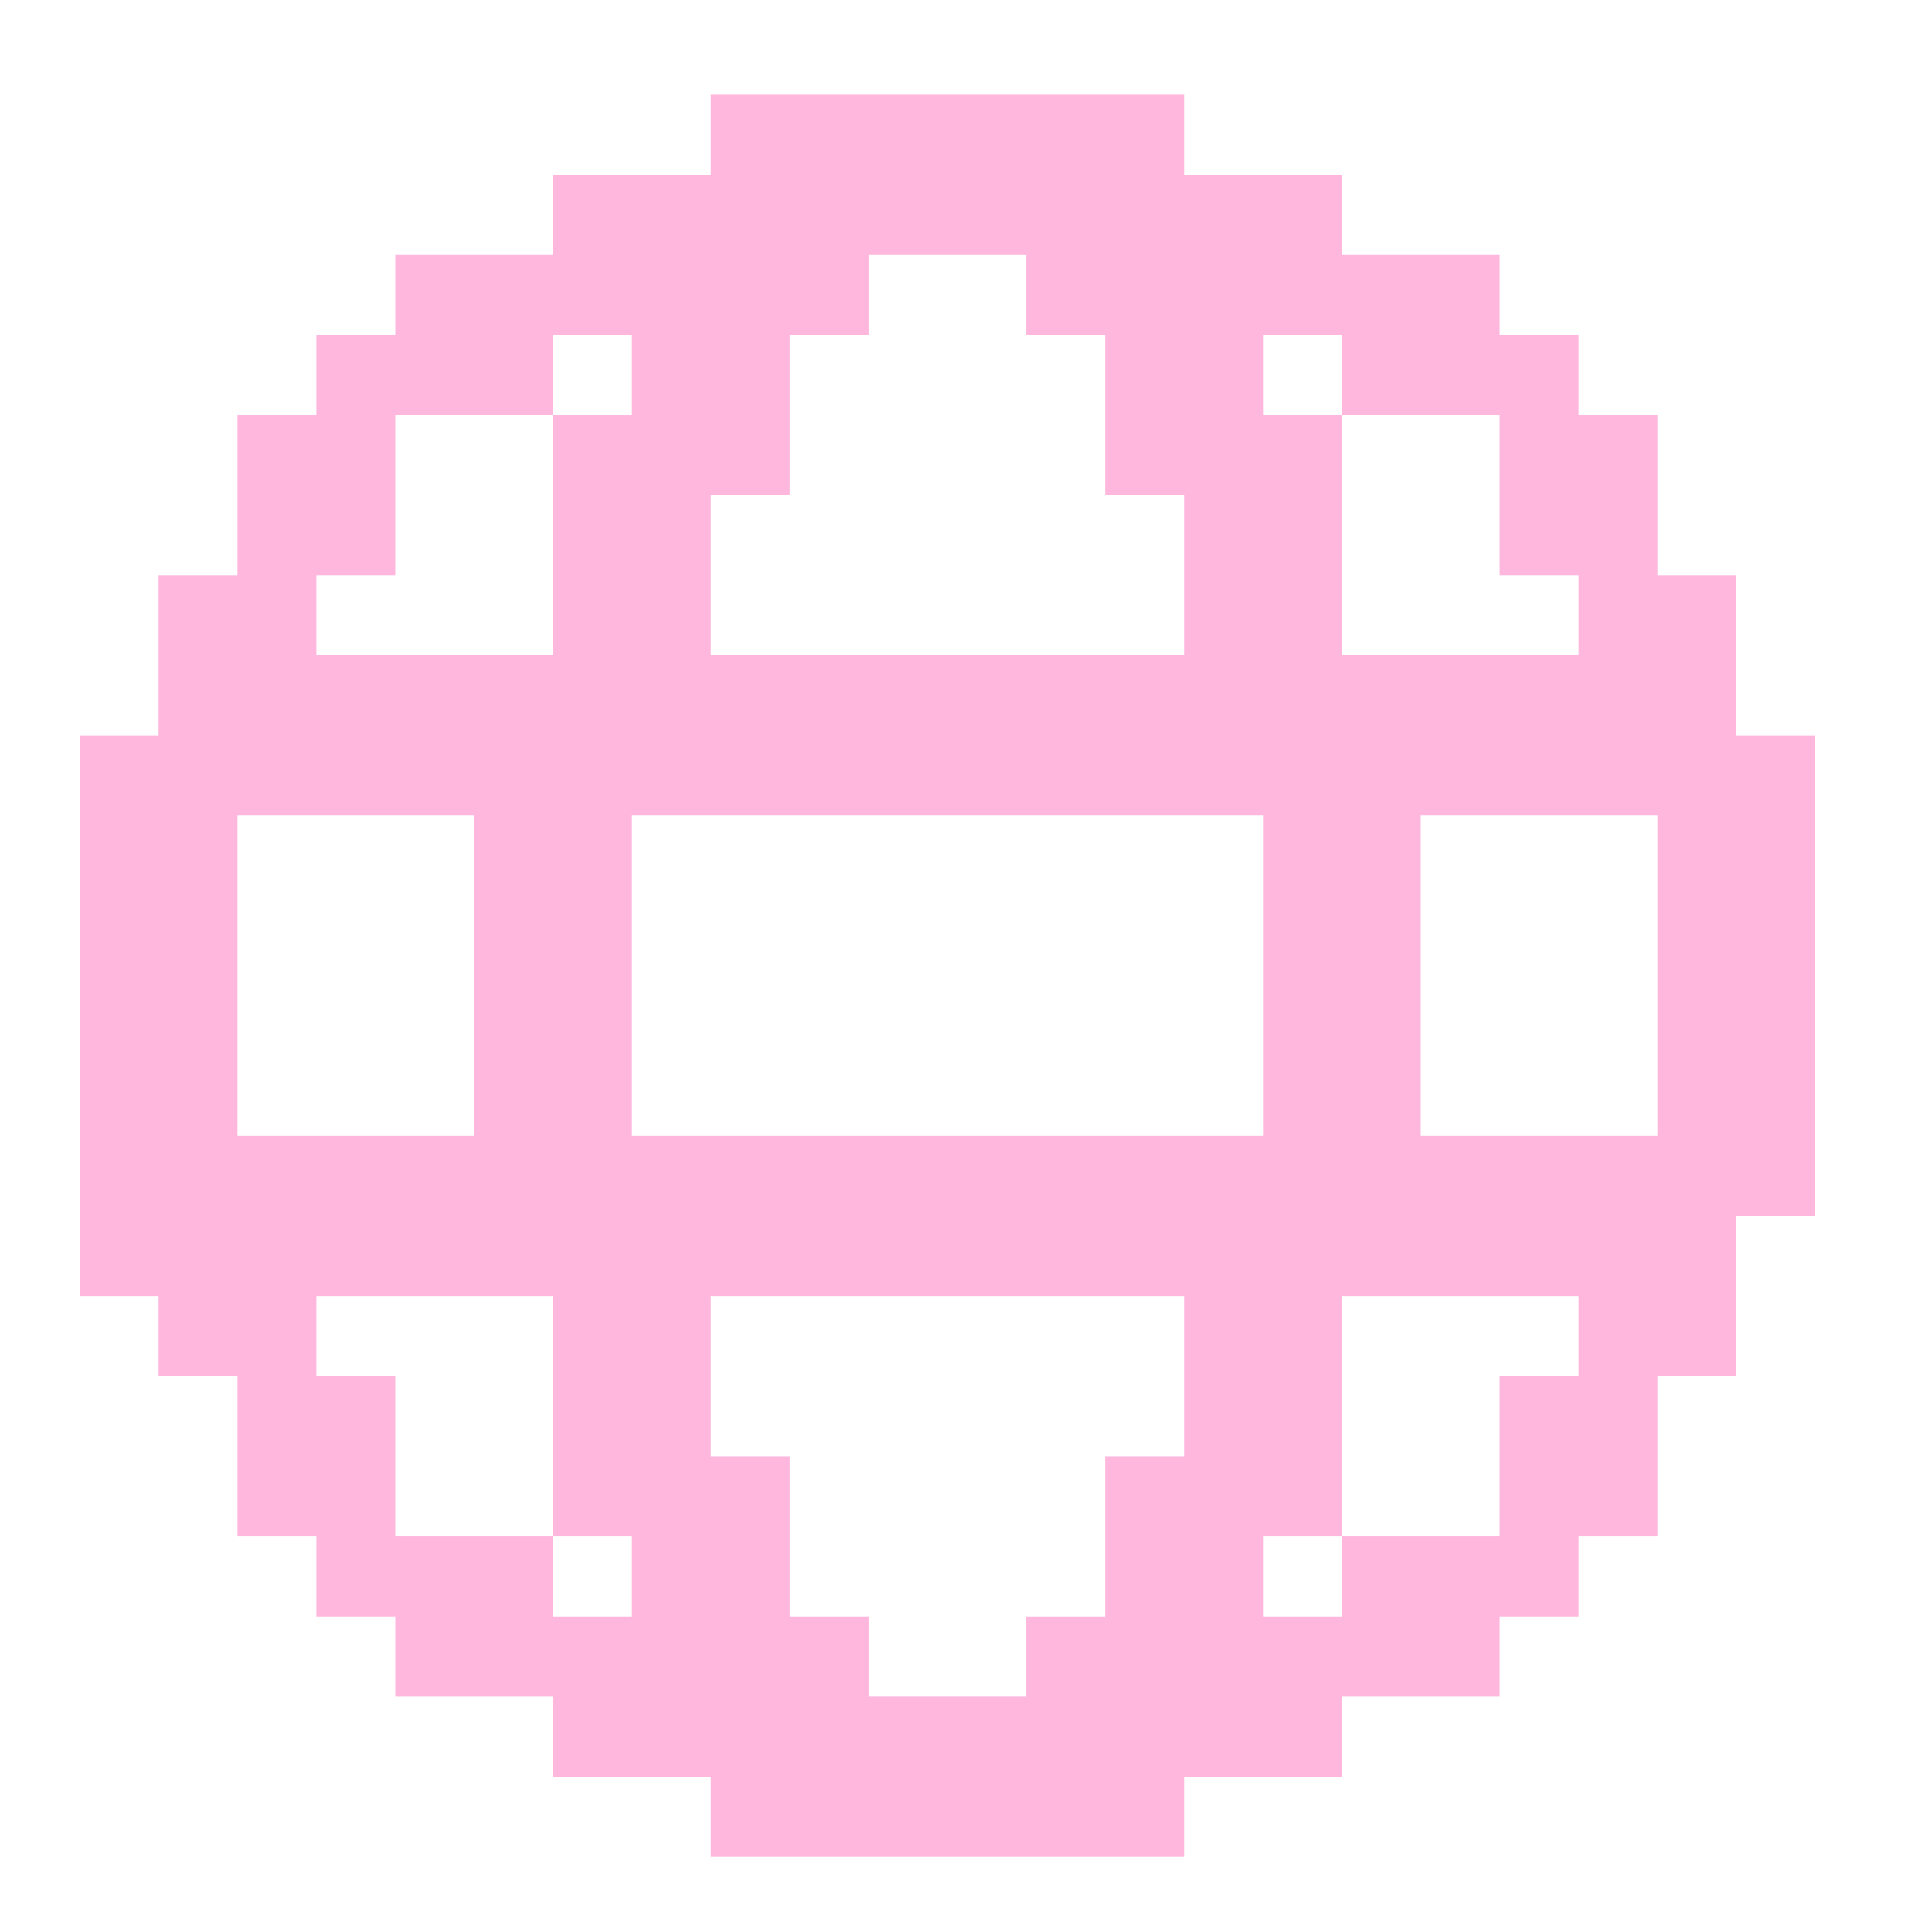 <svg width="78" height="78" viewBox="0 0 78 78" fill="none" xmlns="http://www.w3.org/2000/svg">
<g clip-path="url(#clip0_264_1220)" filter="url(#filter0_d_264_1220)">
<g filter="url(#filter1_d_264_1220)">
<path d="M70.1 29.691V23.223H66.915V16.755H63.73V13.522H60.545V10.288H54.176V7.054H47.806V3.82H28.697V7.054H22.328V10.288H15.958V13.522H12.773V16.755H9.589V23.223H6.404V29.691H3.219V52.327H6.404V55.561H9.589V62.028H12.773V65.262H15.958V68.496H22.328V71.73H28.697V74.963H47.806V71.73H54.176V68.496H60.545V65.262H63.73V62.028H66.915V55.561H70.1V49.093H73.284V29.691H70.1ZM66.915 32.924V45.859H57.36V32.924H66.915ZM50.991 13.522H54.176V16.755H60.545V23.223H63.73V26.457H54.176V16.755H50.991V13.522ZM44.621 58.795V65.262H41.436V68.496H35.067V65.262H31.882V58.795H28.697V52.327H47.806V58.795H44.621ZM50.991 32.924V45.859H25.512V32.924H50.991ZM28.697 19.989H31.882V13.522H35.067V10.288H41.436V13.522H44.621V19.989H47.806V26.457H28.697V19.989ZM12.773 23.223H15.958V16.755H22.328V13.522H25.512V16.755H22.328V26.457H12.773V23.223ZM9.589 45.859V32.924H19.143V45.859H9.589ZM15.958 62.028V55.561H12.773V52.327H22.328V62.028H25.512V65.262H22.328V62.028H15.958ZM60.545 55.561V62.028H54.176V65.262H50.991V62.028H54.176V52.327H63.73V55.561H60.545Z" fill="#FFB7DE"/>
</g>
</g>
<defs>
<filter id="filter0_d_264_1220" x="0.034" y="-1.766" width="77.023" height="79.375" filterUnits="userSpaceOnUse" color-interpolation-filters="sRGB">
<feFlood flood-opacity="0" result="BackgroundImageFix"/>
<feColorMatrix in="SourceAlpha" type="matrix" values="0 0 0 0 0 0 0 0 0 0 0 0 0 0 0 0 0 0 127 0" result="hardAlpha"/>
<feOffset dy="-2.352"/>
<feComposite in2="hardAlpha" operator="out"/>
<feColorMatrix type="matrix" values="0 0 0 0 0 0 0 0 0 0 0 0 0 0 0 0 0 0 1 0"/>
<feBlend mode="normal" in2="BackgroundImageFix" result="effect1_dropShadow_264_1220"/>
<feBlend mode="normal" in="SourceGraphic" in2="effect1_dropShadow_264_1220" result="shape"/>
</filter>
<filter id="filter1_d_264_1220" x="3.219" y="3.82" width="70.065" height="73.494" filterUnits="userSpaceOnUse" color-interpolation-filters="sRGB">
<feFlood flood-opacity="0" result="BackgroundImageFix"/>
<feColorMatrix in="SourceAlpha" type="matrix" values="0 0 0 0 0 0 0 0 0 0 0 0 0 0 0 0 0 0 127 0" result="hardAlpha"/>
<feOffset dy="2.352"/>
<feComposite in2="hardAlpha" operator="out"/>
<feColorMatrix type="matrix" values="0 0 0 0 0.937 0 0 0 0 0.412 0 0 0 0 0.714 0 0 0 1 0"/>
<feBlend mode="normal" in2="BackgroundImageFix" result="effect1_dropShadow_264_1220"/>
<feBlend mode="normal" in="SourceGraphic" in2="effect1_dropShadow_264_1220" result="shape"/>
</filter>
<clipPath id="clip0_264_1220">
<rect width="77.023" height="77.023" fill="white" transform="translate(0.034 0.586)"/>
</clipPath>
</defs>
</svg>
